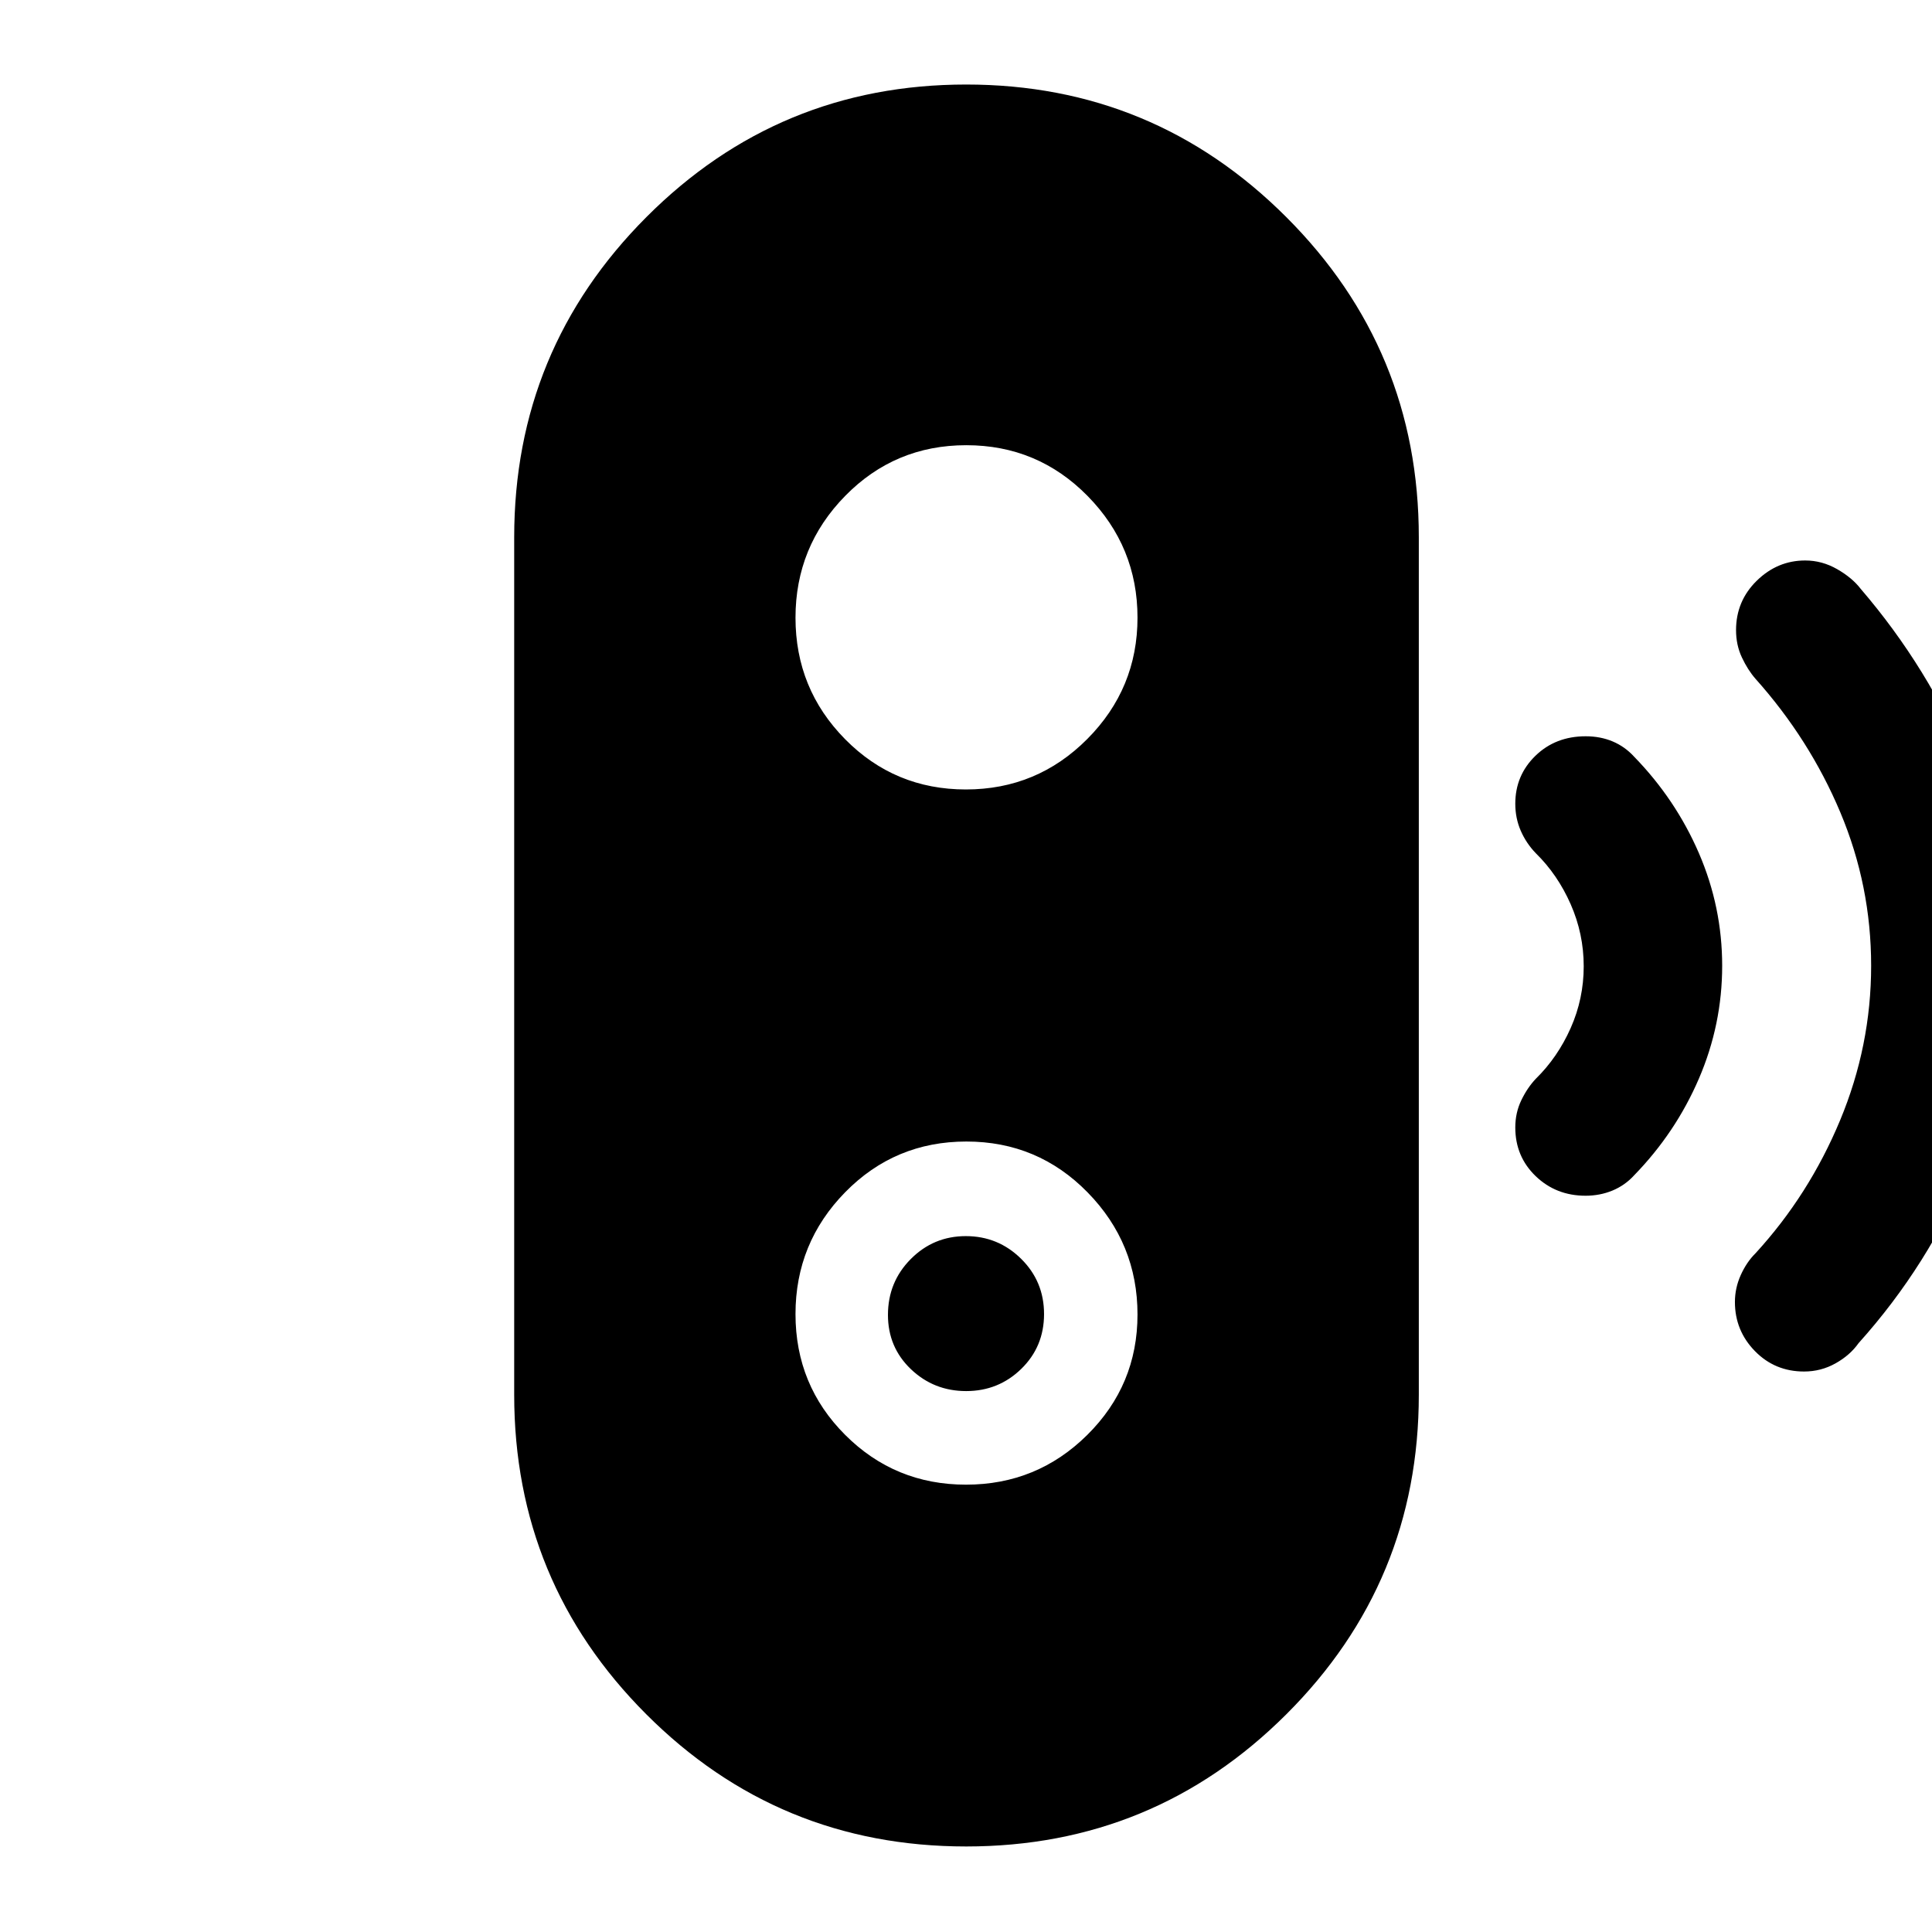 <svg xmlns="http://www.w3.org/2000/svg" height="48" viewBox="0 -960 960 960" width="48"><path d="M480.09-268.78q-16.05 0-27.46-10.88-11.41-10.89-11.41-26.97 0-16.33 11.32-27.74t27.37-11.41q16.05 0 27.46 11.25t11.41 27.47q0 16.22-11.32 27.25-11.32 11.03-27.37 11.03Zm-.03 226.28q-93.3 0-158.93-65.69Q255.5-173.88 255.5-267v-426q0-93.33 65.72-159.16Q386.93-918 480.09-918q93.15 0 159.03 65.84Q705-786.33 705-693v426q0 93.12-65.82 158.81T480.06-42.5Zm-.05-179.78q35.32 0 60.26-24.73 24.95-24.73 24.95-59.81 0-35.32-24.75-60.64-24.74-25.32-60.27-25.32t-60.22 25.18q-24.7 25.19-24.7 60.56 0 35.37 24.71 60.06 24.7 24.7 60.02 24.7Zm-.07-345.44q35.39 0 60.33-25.08 24.95-25.08 24.95-60.3 0-35.23-24.81-60.46-24.81-25.22-60.27-25.22-35.47 0-60.16 25.18-24.7 25.18-24.7 60.54t24.64 60.35q24.64 24.99 60.02 24.99Zm307.9 201.87q-14.65 0-24.78-9.74-10.12-9.75-10.12-24.16 0-7.38 3.02-13.6 3.02-6.23 7.17-10.61 10.87-10.65 17.34-25.23 6.47-14.57 6.47-30.67 0-16.09-6.47-30.81-6.47-14.72-17.34-25.37-4.73-4.89-7.46-11.13-2.73-6.24-2.73-13.46 0-14.09 9.99-23.81 9.99-9.71 24.99-9.71 7.3 0 13.4 2.56 6.09 2.57 10.63 7.54 20.66 21.22 32.23 47.99 11.56 26.77 11.56 55.95 0 29.18-11.56 56.06-11.57 26.88-32.23 48.1-4.54 4.97-10.76 7.54-6.22 2.56-13.35 2.56Zm108.6 87.35q-14.53 0-24.45-10.17-9.92-10.18-9.92-24.38 0-6.93 2.9-13.38 2.91-6.45 7.33-10.82 26.59-29 42.03-66.07 15.43-37.06 15.43-76.82 0-39.75-15.28-76.12-15.28-36.37-42.22-66.49-3.81-4.37-6.72-10.56-2.91-6.18-2.91-13.58 0-14.44 10.27-24.53 10.27-10.08 24.1-10.08 8.38 0 15.89 4.32t11.68 9.78q33.85 39.4 53.64 87.05T998-480q0 52.7-19.78 100.61t-54.71 86.8q-4.24 6.01-11.47 10.05-7.23 4.04-15.6 4.04Z"/></svg>